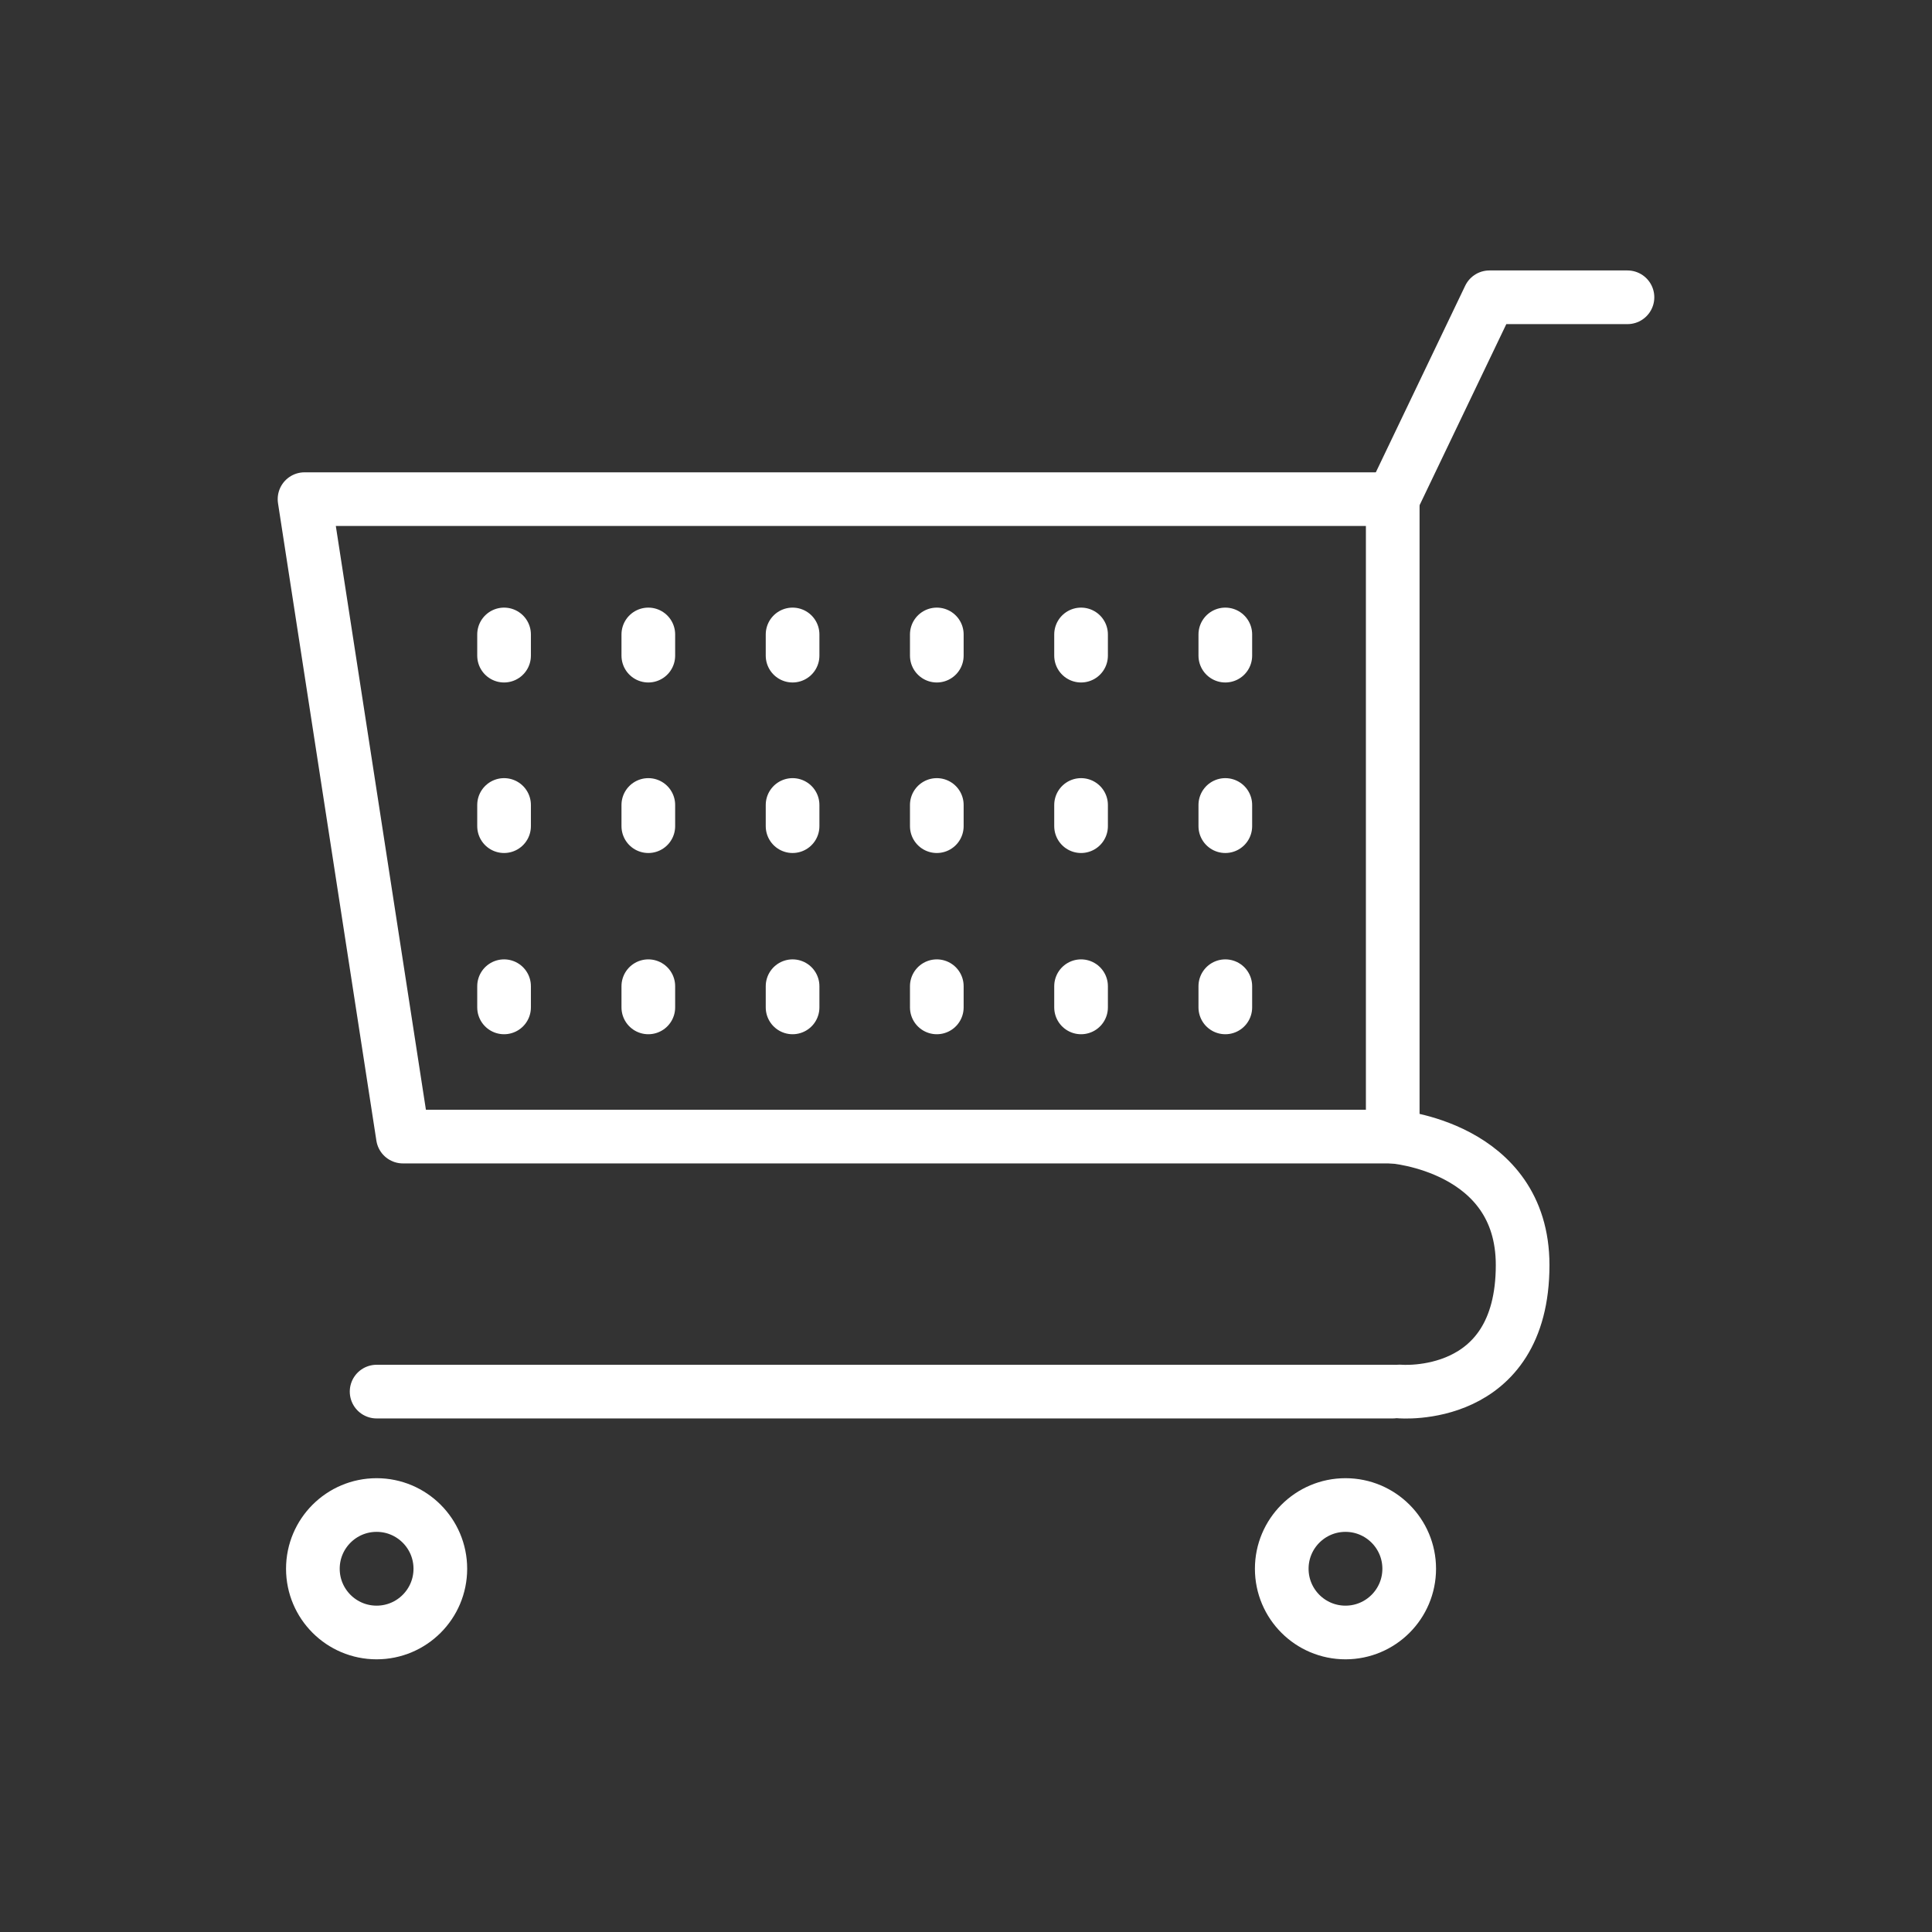 <svg viewBox="0 0 72 72" xmlns="http://www.w3.org/2000/svg"><rect x="0" y="0" width="72" height="72" fill="#333333" stroke="none"/><g style="fill:none;stroke:#FFFFFF;stroke-linecap:round;stroke-linejoin:round;stroke-miterlimit:10;stroke-width:2"><path d="m51.903 18.602v23.755h-36.888l-3.666-23.755z"/><path d="m51.903 18.602 3.603-7.523h5.145"/><path d="m14.035 51.861h37.871"/><circle cx="50.142" cy="58.463" r="2.375"/><circle cx="14.035" cy="58.463" r="2.375"/><path d="m51.903 42.357s4.841.356 4.841 4.788c0 5.122-4.583 4.712-4.583 4.712"/><path d="m45.664 23.644v.79"/><path d="m45.664 36.753v.79"/><path d="m40.288 23.644v.79"/><path d="m40.288 36.753v.79"/><path d="m34.912 23.644v.79"/><path d="m34.912 36.753v.79"/><path d="m29.537 23.644v.79"/><path d="m29.537 36.753v.79"/><path d="m24.161 23.644v.79"/><path d="m24.161 36.753v.79"/><path d="m18.785 23.644v.79"/><path d="m18.785 36.753v.79"/><path d="m45.664 29.999v.79"/><path d="m40.288 29.999v.79"/><path d="m34.912 29.999v.79"/><path d="m29.537 29.999v.79"/><path d="m24.161 29.999v.79"/><path d="m18.785 29.999v.79"/></g></svg>